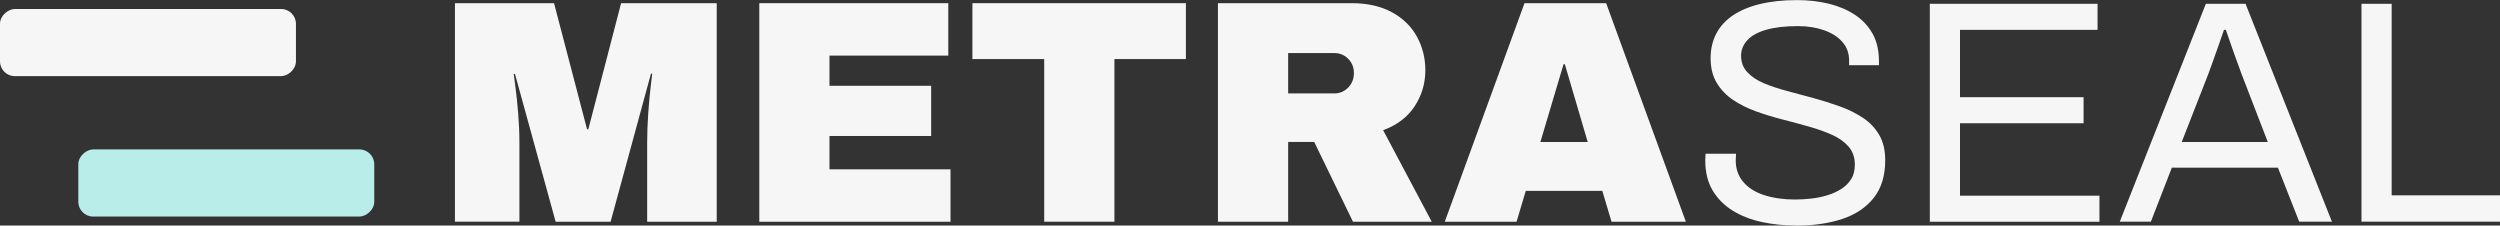 <?xml version="1.0" encoding="UTF-8"?>
<svg id="Calque_2" data-name="Calque 2" xmlns="http://www.w3.org/2000/svg" viewBox="0 0 749.54 67.62">
  <rect x="0" y="0" width="749.54" height="67.62" fill="#333333" stroke="none"/>
  <defs>
    <style>
      .cls-1 {
        fill: #f6f6f6;
      }

      .cls-2 {
        fill: #b9edea;
      }
    </style>
  </defs>
  <g id="Ebene_1" data-name="Ebene 1">
    <g>
      <rect class="cls-1" x="34.3" y="-31.61" width="20.13" height="88.73" rx="4.44" ry="4.44" transform="translate(31.61 57.13) rotate(-90)"/>
      <rect class="cls-2" x="57.78" y="10.49" width="20.13" height="88.73" rx="4.44" ry="4.44" transform="translate(12.99 122.71) rotate(-90)"/>
      <g>
        <path class="cls-1" d="M194.03,66.47v-23.62c0-2.92.11-5.92.33-9,.22-3.08.46-5.67.71-7.76.25-2.1.41-3.43.48-4h-.38l-12.1,44.38h-16.48l-12.19-44.29h-.38c.06.57.24,1.89.52,3.95.28,2.07.55,4.64.81,7.71.25,3.08.38,6.08.38,9v23.62h-19.33V.95h29.71l9.9,37.81h.38L186.22.95h28.67v65.52h-20.86Z"/>
        <path class="cls-1" d="M227.65.95h56.66v15.72h-35.62v9.05h30.48v15.05h-30.48v10h36.29v15.71h-57.33V.95Z"/>
        <path class="cls-1" d="M334.12,17.71v48.76h-21.05V17.71h-21.52V.95h64v16.76h-21.43Z"/>
        <path class="cls-1" d="M424.12,31.9c-2.16,3.24-5.3,5.62-9.43,7.14l14.57,27.43h-23.62l-11.62-23.91h-7.81v23.91h-21.05V.95h40.09c4.7,0,8.71.91,12.05,2.71,3.33,1.81,5.84,4.26,7.52,7.33s2.52,6.43,2.52,10.05c0,4-1.08,7.62-3.24,10.86ZM404.21,17.62c-1.14-1.14-2.54-1.71-4.19-1.71h-13.81v12.1h13.81c1.65,0,3.05-.59,4.19-1.76s1.71-2.62,1.71-4.33-.57-3.14-1.71-4.29Z"/>
        <path class="cls-1" d="M483.16,66.47l-2.76-9.24h-22.95l-2.76,9.24h-21.52L457.07.95h24.48l23.9,65.52h-22.29ZM461.83,42.57h14.19l-6.86-23.33h-.38l-6.95,23.33Z"/>
        <path class="cls-1" d="M538.5,67.62c-3.56,0-6.97-.35-10.24-1.05-3.27-.7-6.18-1.82-8.71-3.38-2.54-1.56-4.56-3.57-6.05-6.05-1.49-2.47-2.24-5.52-2.24-9.14,0-.32.01-.63.05-.95.03-.32.05-.63.05-.95h9.14c0,.19-.02.49-.05.91-.03.41-.05.78-.05,1.09,0,2.54.76,4.7,2.29,6.48,1.52,1.78,3.63,3.1,6.33,3.95,2.7.86,5.76,1.29,9.19,1.29,1.52,0,3.13-.1,4.81-.28,1.68-.19,3.3-.52,4.86-1,1.55-.48,2.95-1.11,4.19-1.9,1.24-.8,2.22-1.78,2.95-2.95.73-1.17,1.09-2.62,1.09-4.33,0-2.16-.62-3.95-1.86-5.38-1.24-1.43-2.87-2.6-4.9-3.52-2.03-.92-4.33-1.75-6.91-2.48-2.57-.73-5.22-1.44-7.95-2.14-2.73-.7-5.38-1.51-7.95-2.43-2.57-.92-4.87-2.06-6.91-3.43-2.03-1.36-3.67-3.06-4.9-5.09-1.24-2.03-1.86-4.51-1.86-7.43,0-2.73.55-5.17,1.67-7.33,1.11-2.16,2.76-3.98,4.95-5.48,2.19-1.49,4.9-2.63,8.14-3.43,3.24-.79,6.95-1.19,11.14-1.19,3.43,0,6.62.37,9.57,1.09,2.95.73,5.56,1.84,7.81,3.33,2.25,1.49,4.01,3.38,5.29,5.67,1.27,2.29,1.9,5.05,1.9,8.29v1.14h-8.95v-1.43c0-2.16-.67-4-2-5.52-1.33-1.53-3.16-2.7-5.48-3.53-2.32-.82-4.94-1.24-7.86-1.24-3.81,0-6.99.37-9.52,1.1-2.54.73-4.43,1.78-5.67,3.14-1.24,1.36-1.86,2.9-1.86,4.62,0,1.97.62,3.62,1.86,4.95,1.24,1.33,2.87,2.43,4.9,3.29,2.03.86,4.35,1.63,6.95,2.33,2.6.7,5.25,1.41,7.95,2.14,2.7.73,5.33,1.56,7.9,2.48,2.57.92,4.89,2.06,6.95,3.43,2.06,1.36,3.7,3.08,4.9,5.14,1.21,2.06,1.81,4.59,1.81,7.57,0,4.63-1.14,8.4-3.43,11.29-2.29,2.89-5.43,5-9.43,6.33s-8.64,2-13.9,2Z"/>
        <path class="cls-1" d="M578.59,66.47V1.14h50.29v7.81h-41.24v20.19h37.05v7.81h-37.05v21.72h41.81v7.81h-50.86Z"/>
        <path class="cls-1" d="M635.54,66.47L661.35,1.14h11.9l25.9,65.33h-9.81l-6.38-16.19h-31.81l-6.29,16.19h-9.33ZM654.11,42.57h25.81l-7.9-20.47c-.19-.57-.48-1.36-.86-2.38-.38-1.02-.8-2.14-1.24-3.38-.44-1.24-.89-2.51-1.33-3.81-.45-1.3-.86-2.49-1.24-3.57h-.57c-.45,1.27-.95,2.73-1.52,4.38-.57,1.65-1.14,3.25-1.71,4.81-.57,1.56-1.05,2.87-1.43,3.95l-8,20.47Z"/>
        <path class="cls-1" d="M708.01,66.47V1.14h9.05v57.43h32.48v7.9h-41.52Z"/>
      </g>
    </g>
  </g>
</svg>